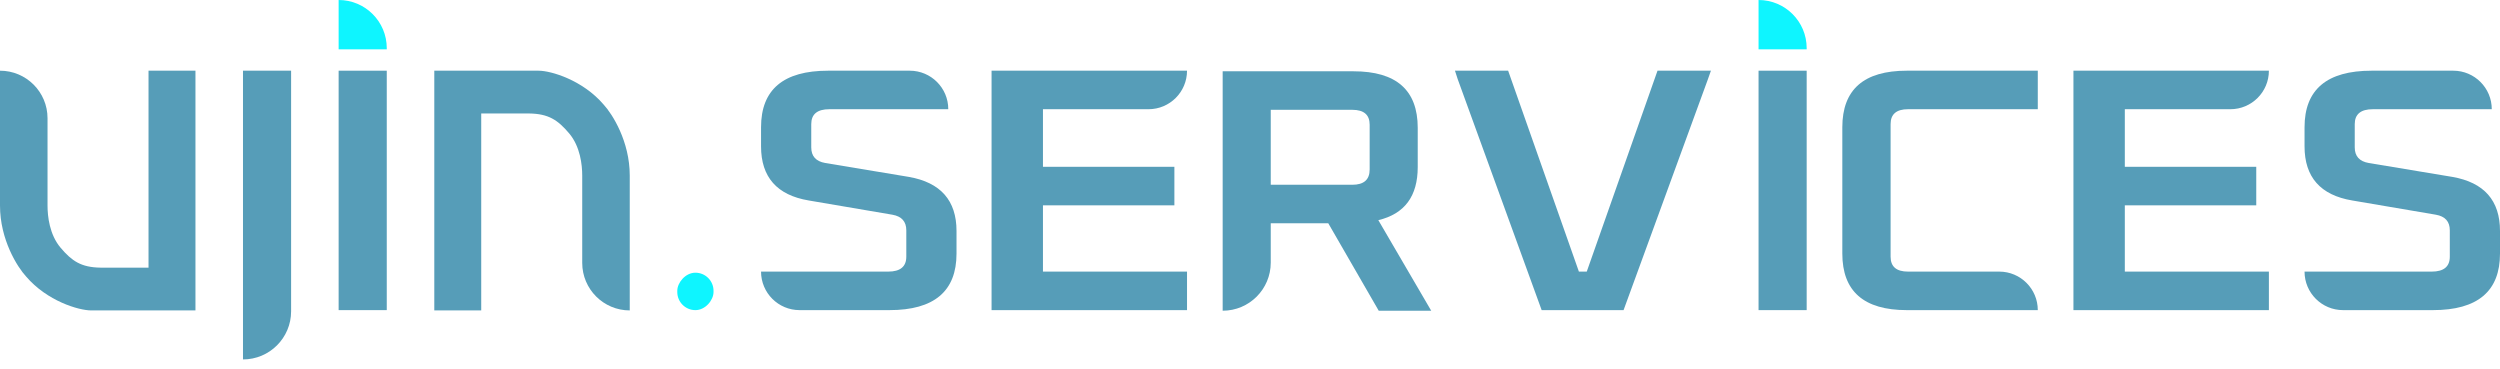 <svg width="251" height="37" viewBox="0 0 251 37" fill="none" xmlns="http://www.w3.org/2000/svg">
<path d="M4.772 20.638L4.772 11.87C4.772 9.235 2.635 7.098 -2.67029e-05 7.098L-2.72947e-05 20.638C-2.74449e-05 24.074 1.75 26.822 2.624 27.766C4.724 30.224 7.903 31.166 9.156 31.166L19.624 31.166L19.624 7.098L14.912 7.098L14.912 26.872L10.11 26.872C8.154 26.848 7.218 26.213 6.084 24.873C4.966 23.552 4.772 21.712 4.772 20.638Z" fill="#569DB8"/>
<path d="M58.455 17.626L58.455 26.394C58.455 29.03 60.592 31.166 63.227 31.166L63.227 17.626C63.227 14.19 61.477 11.443 60.603 10.498C58.503 8.041 55.324 7.098 54.071 7.098L43.603 7.098L43.603 31.166L48.315 31.166L48.315 11.393L53.117 11.393C55.073 11.417 56.009 12.051 57.143 13.391C58.261 14.713 58.455 16.552 58.455 17.626Z" fill="#569DB8"/>
<path d="M24.396 7.098H29.227V31.256C29.227 33.924 27.064 36.087 24.396 36.087V7.098Z" fill="#569DB8"/>
<path d="M33.999 4.951L38.831 4.951L38.831 4.832C38.831 2.163 36.668 0 33.999 0L33.999 4.951Z" fill="#0EF5FF"/>
<rect width="3.639" height="3.758" rx="1.819" transform="matrix(1 -8.74228e-08 -8.74228e-08 -1 67.999 31.137)" fill="#0EF5FF"/>
<path d="M33.999 7.098H38.831V31.136H33.999V7.098Z" fill="#569DB8"/>
<path d="M80.276 31.136C78.141 31.136 76.409 29.405 76.409 27.269H89.175C90.387 27.269 90.993 26.77 90.993 25.771V23.124C90.993 22.241 90.525 21.718 89.589 21.556L81.202 20.128C78.007 19.593 76.409 17.782 76.409 14.693V12.777C76.409 8.991 78.654 7.098 83.144 7.098H91.34C93.476 7.098 95.207 8.829 95.207 10.965H83.268C82.056 10.965 81.45 11.464 81.45 12.463V14.797C81.45 15.68 81.918 16.203 82.855 16.365L91.241 17.759C94.436 18.316 96.034 20.128 96.034 23.193V25.458C96.034 29.244 93.789 31.136 89.299 31.136H80.276Z" fill="#569DB8"/>
<path d="M235.243 31.136C233.107 31.136 231.376 29.405 231.376 27.269H244.142C245.354 27.269 245.96 26.77 245.96 25.771V23.124C245.96 22.241 245.491 21.718 244.555 21.556L236.168 20.128C232.973 19.593 231.376 17.782 231.376 14.693V12.777C231.376 8.991 233.62 7.098 238.11 7.098H246.307C248.442 7.098 250.174 8.829 250.174 10.965H238.234C237.022 10.965 236.416 11.464 236.416 12.463V14.797C236.416 15.68 236.884 16.203 237.821 16.365L246.208 17.759C249.403 18.316 251 20.128 251 23.193V25.458C251 29.244 248.755 31.136 244.266 31.136H235.243Z" fill="#569DB8"/>
<path d="M99.553 31.136V7.098H119.177C119.177 9.234 117.446 10.965 115.31 10.965H104.713V16.748H117.908V20.615H104.713V27.269H119.177V31.136H99.553Z" fill="#569DB8"/>
<path d="M208.173 31.136V7.098H227.797C227.797 9.234 226.066 10.965 223.93 10.965H213.332V16.748H226.528V20.615H213.332V27.269H227.797V31.136H208.173Z" fill="#569DB8"/>
<path d="M122.756 31.196V7.158H135.891C140.191 7.158 142.34 9.051 142.34 12.836V16.773C142.34 19.699 141.022 21.476 138.384 22.103L143.693 31.196H138.424L133.359 22.417H127.583V26.369C127.583 29.035 125.422 31.196 122.756 31.196ZM127.583 18.55H135.773C136.933 18.55 137.514 18.039 137.514 17.017V12.523C137.514 11.524 136.933 11.025 135.773 11.025H127.583V18.55Z" fill="#569DB8"/>
<path d="M146.349 7.934L146.079 7.098H147.014H151.417L158.521 27.269H159.31L166.414 7.098H171.777L171.482 7.934L163.007 31.136H154.782L146.349 7.934Z" fill="#569DB8"/>
<path d="M176.559 4.951L181.39 4.951L181.39 4.832C181.39 2.163 179.227 0 176.559 0L176.559 4.951Z" fill="#0EF5FF"/>
<path d="M176.559 31.136V7.098H181.39V31.136H176.559Z" fill="#569DB8"/>
<path d="M184.969 25.458V12.777C184.969 8.991 187.128 7.098 191.445 7.098H204.594V10.965H191.564C190.399 10.965 189.816 11.464 189.816 12.463V25.771C189.816 26.77 190.399 27.269 191.564 27.269H200.727C202.862 27.269 204.594 29.001 204.594 31.136H191.445C187.128 31.136 184.969 29.244 184.969 25.458Z" fill="#569DB8"/>
</svg>
